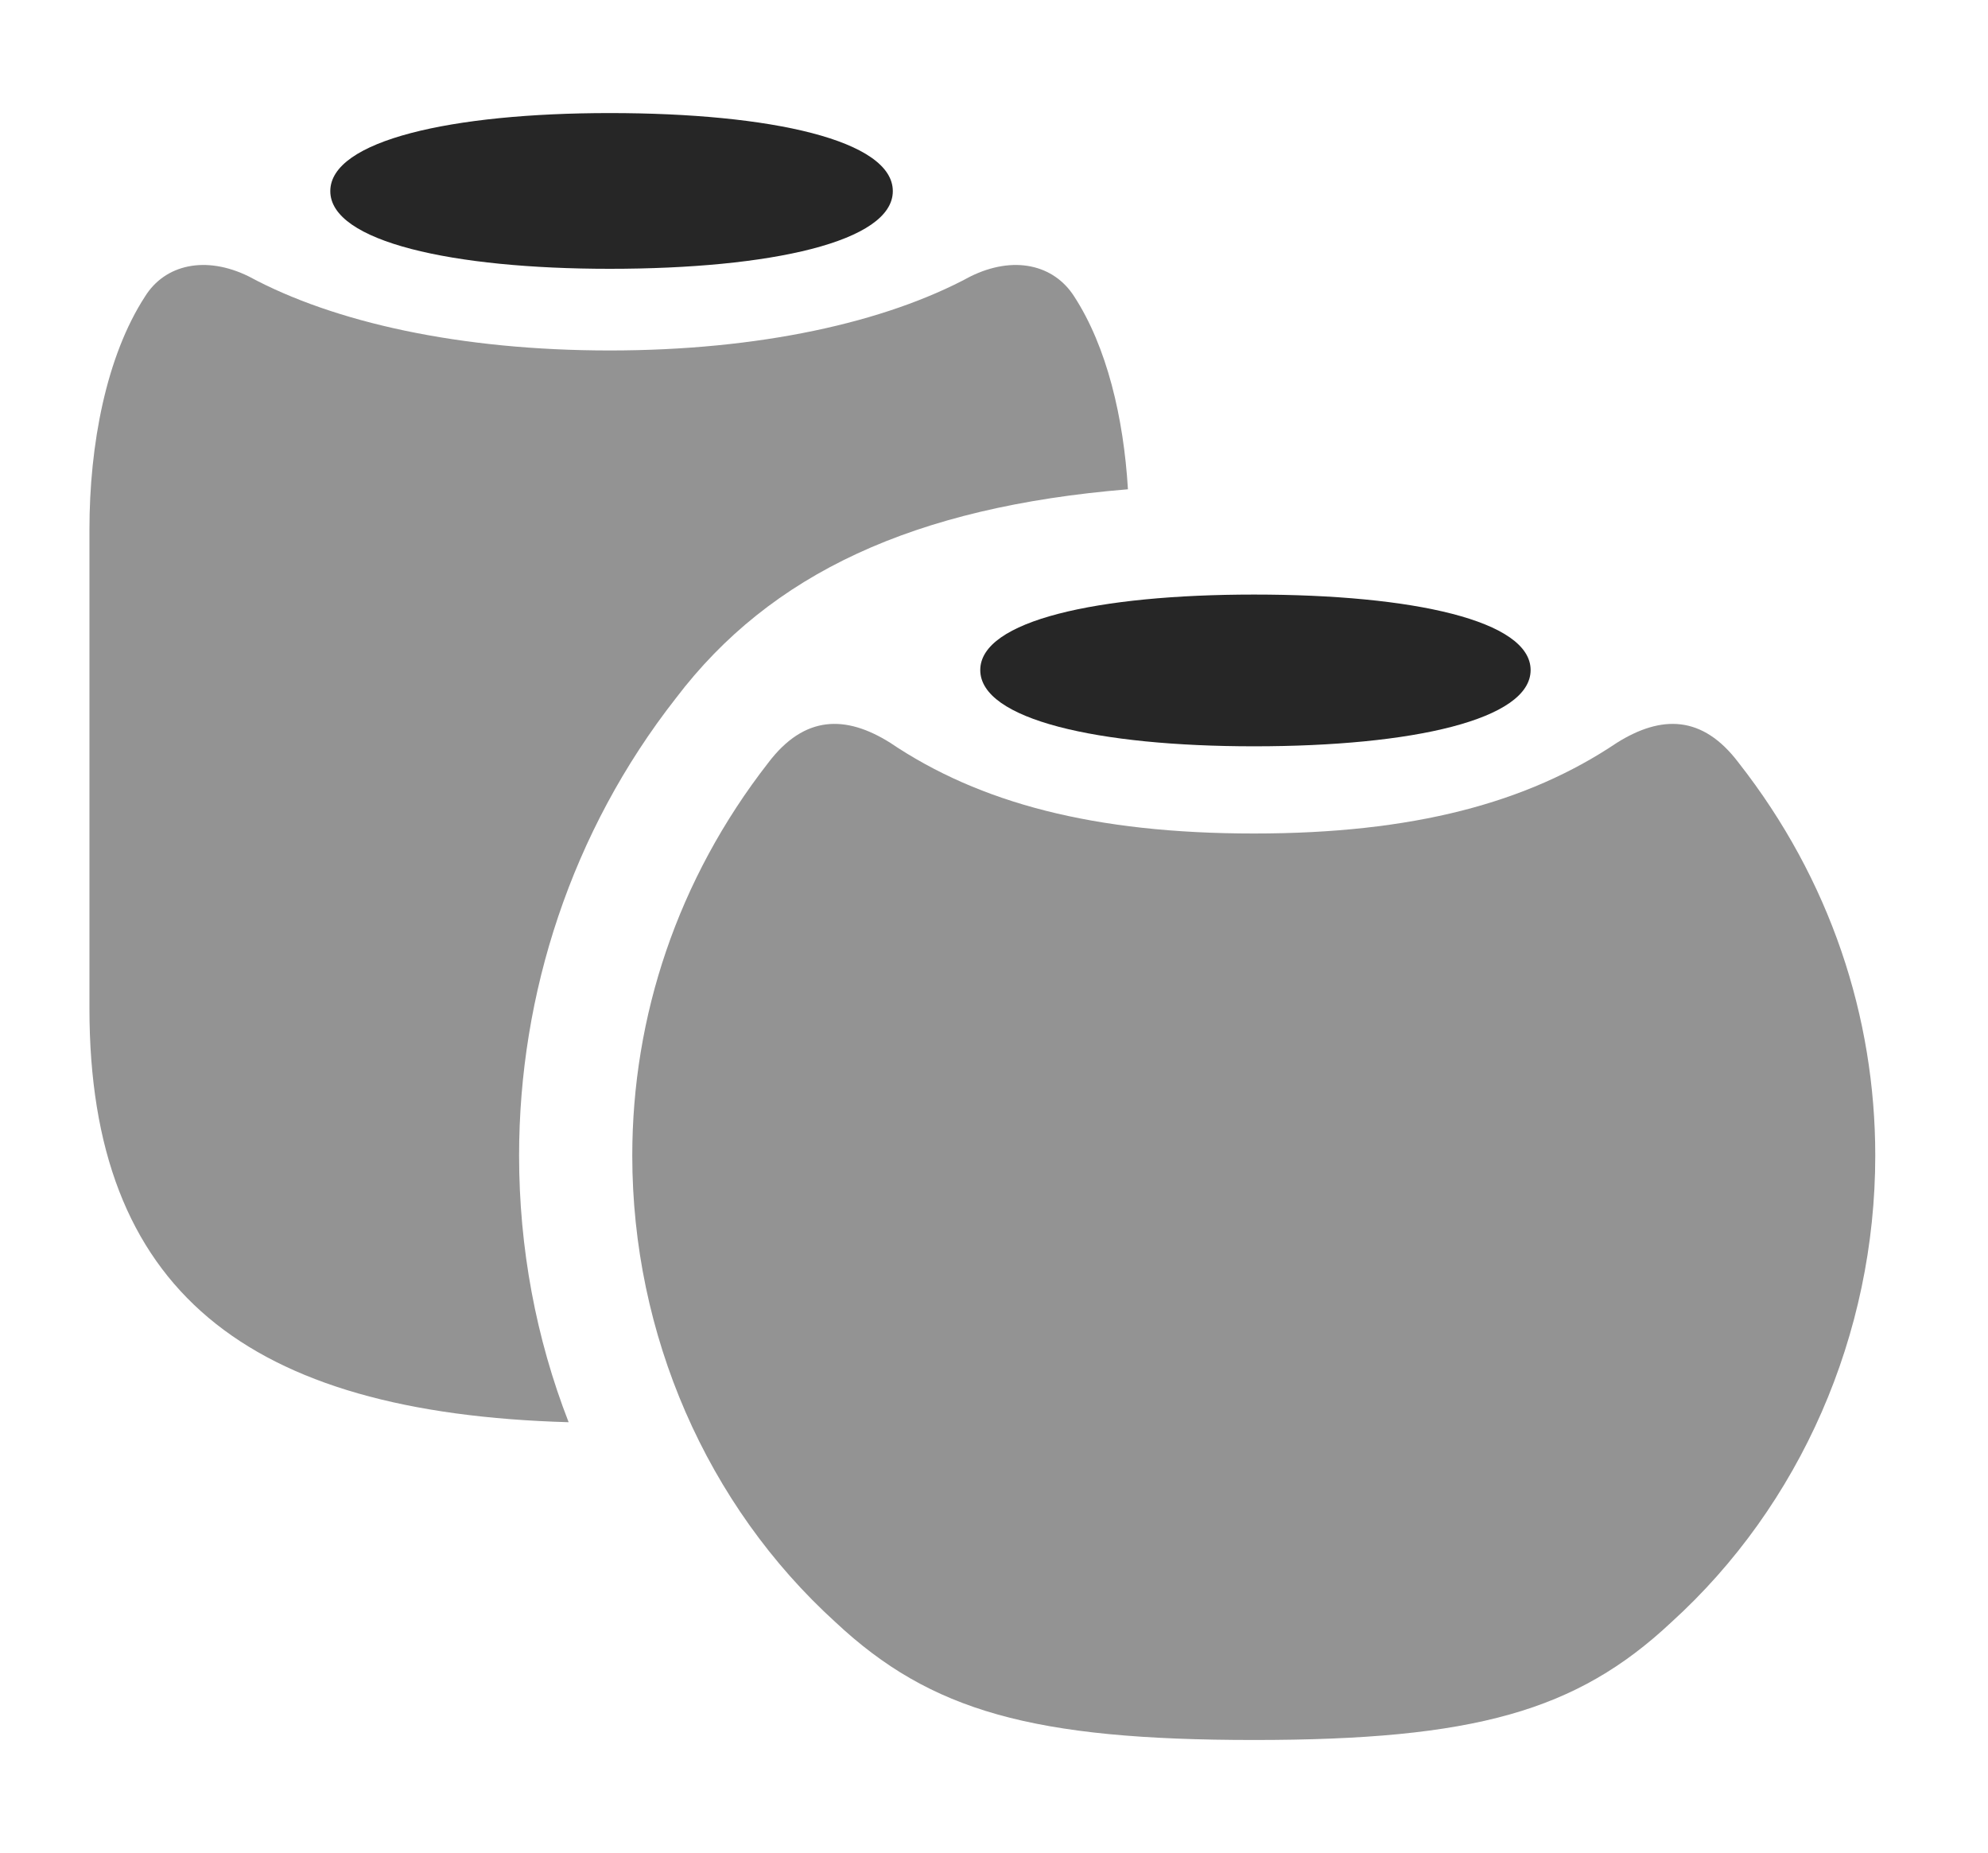 <?xml version="1.0" encoding="UTF-8"?>
<!--Generator: Apple Native CoreSVG 326-->
<!DOCTYPE svg PUBLIC "-//W3C//DTD SVG 1.1//EN" "http://www.w3.org/Graphics/SVG/1.1/DTD/svg11.dtd">
<svg version="1.1" xmlns="http://www.w3.org/2000/svg" xmlns:xlink="http://www.w3.org/1999/xlink"
       viewBox="0 0 30.895 28.799">
       <g>
              <rect height="28.799" opacity="0" width="30.895" x="0" y="0" />
              <path d="M16.694 4.607C17.202 5.389 17.462 6.49 17.529 7.603C14.2 7.877 11.974 8.914 10.504 10.849C8.878 12.924 8.067 15.448 8.067 17.957C8.067 19.387 8.328 20.794 8.837 22.1C3.838 21.958 1.39 20.055 1.39 15.671L1.39 8.226C1.39 6.913 1.65 5.536 2.254 4.607C2.563 4.11 3.195 3.964 3.869 4.297C5.194 5.013 7.158 5.446 9.475 5.446C11.79 5.446 13.756 5.013 15.079 4.297C15.752 3.964 16.377 4.11 16.694 4.607Z"
                     fill="currentColor" fill-opacity="0.425" />
              <path d="M13.875 2.97C13.875 3.757 11.975 4.177 9.475 4.177C7.04 4.177 5.133 3.757 5.133 2.97C5.133 2.182 7.025 1.757 9.475 1.757C11.99 1.757 13.875 2.182 13.875 2.97Z"
                     fill="currentColor" fill-opacity="0.85" />
              <path d="M19.488 27.038C22.907 27.038 24.498 26.591 25.971 25.211C27.98 23.389 29.143 20.735 29.143 17.957C29.143 15.8 28.443 13.668 27.019 11.852C26.458 11.109 25.818 11.11 25.128 11.542C23.735 12.479 21.956 12.952 19.488 12.952C17.005 12.952 15.224 12.479 13.834 11.542C13.146 11.11 12.504 11.109 11.94 11.852C10.526 13.668 9.826 15.8 9.826 17.957C9.826 20.735 10.98 23.389 12.988 25.211C14.463 26.591 16.057 27.038 19.488 27.038Z"
                     fill="currentColor" fill-opacity="0.425" />
              <path d="M19.488 11.597C21.96 11.597 23.787 11.181 23.787 10.412C23.787 9.645 21.967 9.239 19.488 9.239C17.052 9.239 15.234 9.645 15.234 10.412C15.234 11.181 17.059 11.597 19.488 11.597Z"
                     fill="currentColor" fill-opacity="0.85" />
       </g>
</svg>